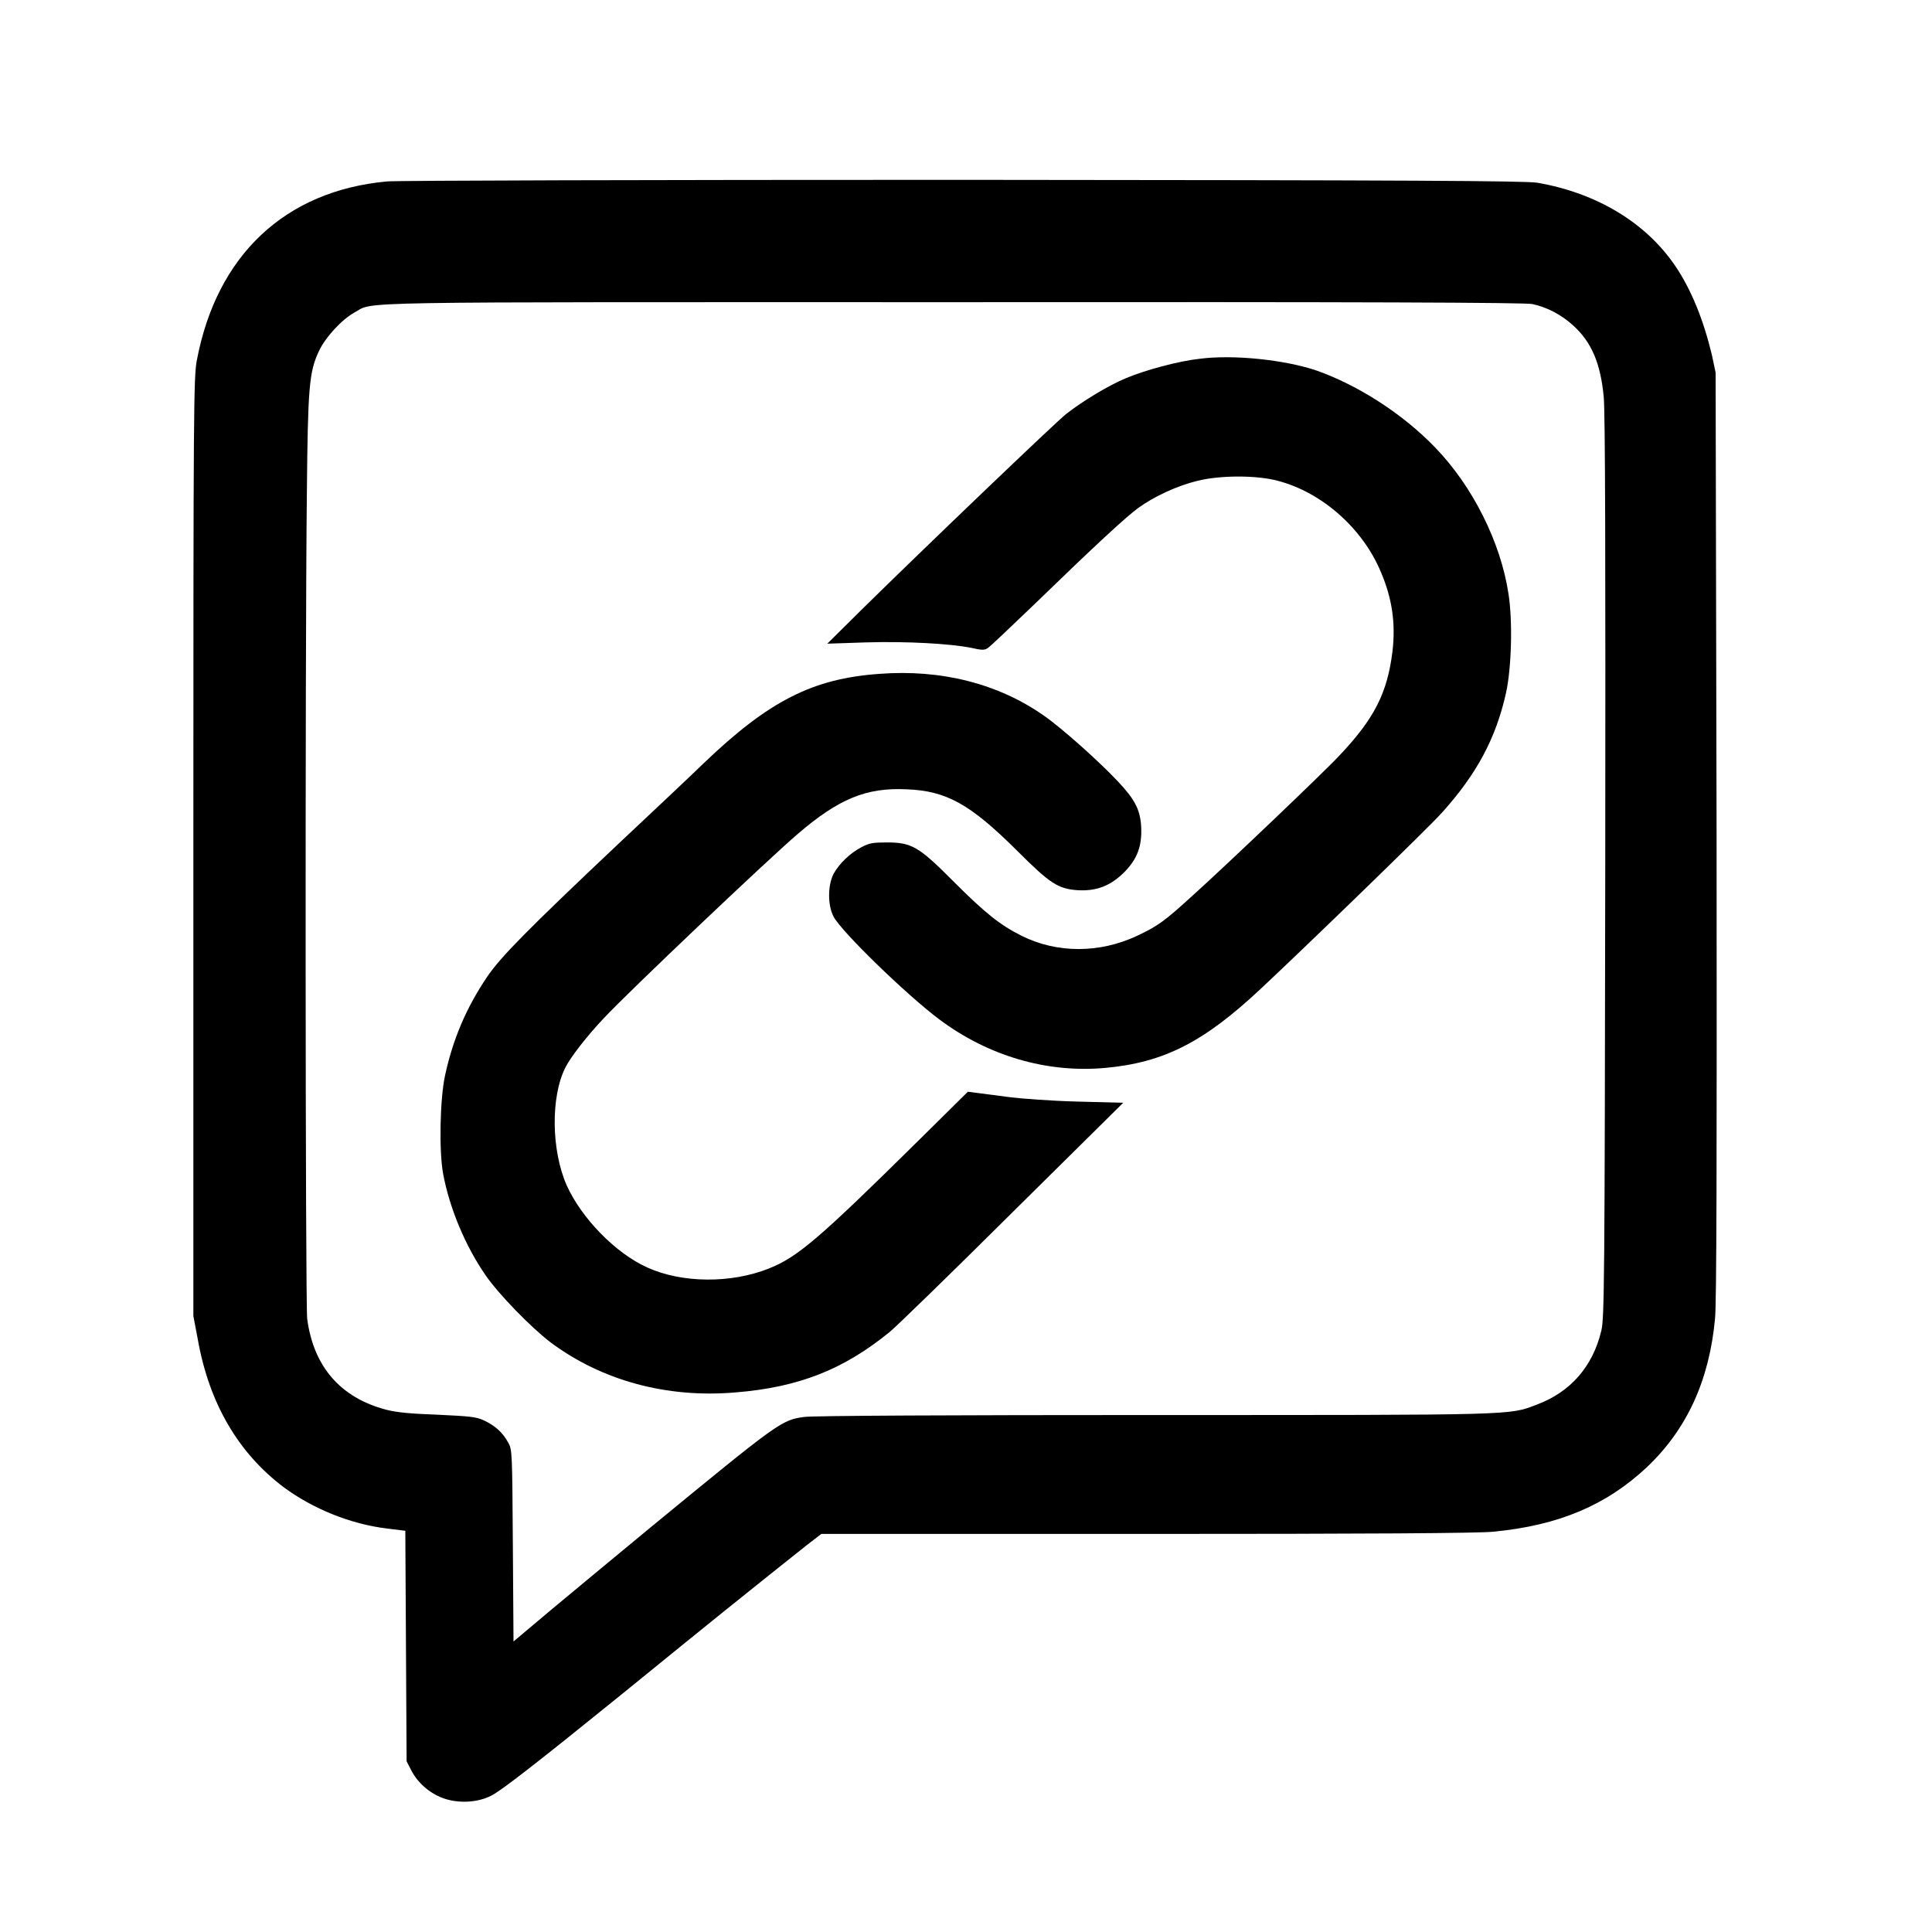 <?xml version="1.0" encoding="UTF-8"?>
<svg xmlns="http://www.w3.org/2000/svg" xmlns:xlink="http://www.w3.org/1999/xlink" width="24px" height="24px" viewBox="0 0 24 24" version="1.1">
<g id="surface1">
<path style=" stroke:none;fill-rule:nonzero;fill:rgb(0%,0%,0%);fill-opacity:1;" d="M 4.805 2.254 C 3.539 2.371 2.691 3.172 2.445 4.477 C 2.406 4.688 2.402 5.02 2.402 10.523 L 2.402 16.348 L 2.457 16.637 C 2.598 17.434 2.961 18.051 3.527 18.477 C 3.887 18.742 4.355 18.934 4.809 18.988 L 5.035 19.016 L 5.043 20.445 L 5.051 21.879 L 5.109 21.992 C 5.188 22.145 5.332 22.273 5.5 22.336 C 5.688 22.406 5.934 22.395 6.105 22.305 C 6.23 22.242 6.676 21.895 7.738 21.035 C 9.02 19.992 9.18 19.867 9.574 19.551 C 9.793 19.379 10.023 19.191 10.086 19.145 L 10.203 19.055 L 14.25 19.055 C 16.941 19.055 18.383 19.047 18.555 19.027 C 19.363 18.949 19.953 18.699 20.457 18.227 C 20.957 17.754 21.234 17.145 21.305 16.379 C 21.324 16.172 21.328 14.477 21.324 10.359 L 21.312 4.629 L 21.266 4.41 C 21.16 3.969 21.008 3.594 20.809 3.301 C 20.445 2.766 19.836 2.398 19.098 2.27 C 18.961 2.246 17.504 2.238 11.965 2.234 C 8.137 2.234 4.914 2.242 4.805 2.254 Z M 19.035 3.777 C 19.219 3.816 19.398 3.91 19.547 4.047 C 19.773 4.254 19.883 4.516 19.922 4.93 C 19.941 5.105 19.945 6.988 19.941 10.781 C 19.934 15.965 19.93 16.383 19.891 16.535 C 19.785 16.977 19.508 17.293 19.09 17.449 C 18.742 17.582 18.863 17.578 14.32 17.578 C 11.898 17.578 10.074 17.586 9.988 17.602 C 9.707 17.641 9.676 17.664 8.074 18.98 C 7.676 19.309 7.129 19.762 6.863 19.984 L 6.379 20.391 L 6.371 19.203 C 6.363 18.031 6.363 18.008 6.312 17.918 C 6.242 17.793 6.152 17.711 6.012 17.645 C 5.91 17.598 5.836 17.594 5.438 17.574 C 5.102 17.562 4.934 17.547 4.797 17.512 C 4.23 17.363 3.895 16.977 3.816 16.383 C 3.793 16.188 3.789 8.141 3.812 6.129 C 3.824 4.812 3.84 4.621 3.961 4.363 C 4.043 4.188 4.246 3.969 4.402 3.883 C 4.66 3.742 4.137 3.754 11.84 3.754 C 16.961 3.75 18.945 3.758 19.035 3.777 Z M 19.035 3.777 "/>
<path style=" stroke:none;fill-rule:nonzero;fill:rgb(0%,0%,0%);fill-opacity:1;" d="M 14.902 4.457 C 14.645 4.484 14.223 4.598 13.984 4.699 C 13.77 4.789 13.457 4.977 13.246 5.141 C 13.117 5.242 11.477 6.812 10.699 7.578 L 10.277 7.996 L 10.758 7.98 C 11.27 7.965 11.801 7.996 12.062 8.047 C 12.195 8.078 12.23 8.078 12.27 8.051 C 12.297 8.035 12.555 7.789 12.844 7.512 C 13.598 6.781 13.977 6.43 14.141 6.309 C 14.336 6.168 14.621 6.035 14.875 5.973 C 15.16 5.902 15.613 5.902 15.875 5.973 C 16.422 6.117 16.926 6.562 17.152 7.102 C 17.293 7.43 17.34 7.742 17.297 8.098 C 17.234 8.605 17.074 8.926 16.641 9.383 C 16.449 9.59 15.227 10.754 14.824 11.117 C 14.465 11.445 14.383 11.504 14.125 11.625 C 13.66 11.844 13.129 11.844 12.691 11.625 C 12.426 11.492 12.242 11.348 11.84 10.945 C 11.414 10.516 11.324 10.465 11.016 10.465 C 10.848 10.465 10.797 10.473 10.703 10.523 C 10.559 10.598 10.426 10.727 10.355 10.855 C 10.281 11 10.281 11.246 10.355 11.387 C 10.453 11.574 11.258 12.355 11.664 12.66 C 12.273 13.117 13.004 13.332 13.73 13.266 C 14.461 13.199 14.957 12.945 15.668 12.277 C 16.281 11.703 17.742 10.285 17.91 10.098 C 18.344 9.617 18.582 9.172 18.707 8.613 C 18.777 8.305 18.793 7.707 18.738 7.371 C 18.641 6.734 18.293 6.039 17.828 5.559 C 17.426 5.141 16.871 4.785 16.352 4.602 C 15.957 4.469 15.32 4.402 14.902 4.457 Z M 14.902 4.457 "/>
<path style=" stroke:none;fill-rule:nonzero;fill:rgb(0%,0%,0%);fill-opacity:1;" d="M 10.922 8.371 C 10.098 8.43 9.555 8.703 8.746 9.477 C 8.594 9.625 8.113 10.078 7.676 10.488 C 6.555 11.547 6.227 11.879 6.055 12.129 C 5.793 12.516 5.625 12.91 5.527 13.367 C 5.465 13.66 5.453 14.297 5.504 14.578 C 5.582 15 5.777 15.473 6.031 15.84 C 6.191 16.074 6.598 16.492 6.84 16.676 C 7.473 17.148 8.281 17.371 9.137 17.297 C 9.922 17.234 10.48 17.012 11.051 16.547 C 11.141 16.473 11.832 15.801 12.582 15.055 L 13.953 13.699 L 13.379 13.684 C 13.066 13.676 12.688 13.648 12.539 13.629 C 12.391 13.609 12.215 13.586 12.148 13.578 L 12.023 13.562 L 11.406 14.172 C 10.172 15.391 9.906 15.617 9.551 15.758 C 9.082 15.945 8.473 15.941 8.043 15.746 C 7.648 15.57 7.223 15.133 7.039 14.723 C 6.848 14.289 6.84 13.625 7.023 13.262 C 7.086 13.133 7.297 12.863 7.504 12.645 C 7.812 12.316 9.531 10.684 9.906 10.363 C 10.418 9.922 10.762 9.781 11.262 9.805 C 11.758 9.824 12.051 9.988 12.633 10.566 C 13.047 10.98 13.145 11.043 13.395 11.059 C 13.625 11.07 13.797 11.004 13.969 10.832 C 14.129 10.668 14.188 10.508 14.176 10.27 C 14.164 10.059 14.098 9.93 13.887 9.707 C 13.648 9.453 13.188 9.043 12.969 8.891 C 12.402 8.492 11.691 8.312 10.922 8.371 Z M 10.922 8.371 "/>
</g>
</svg>
